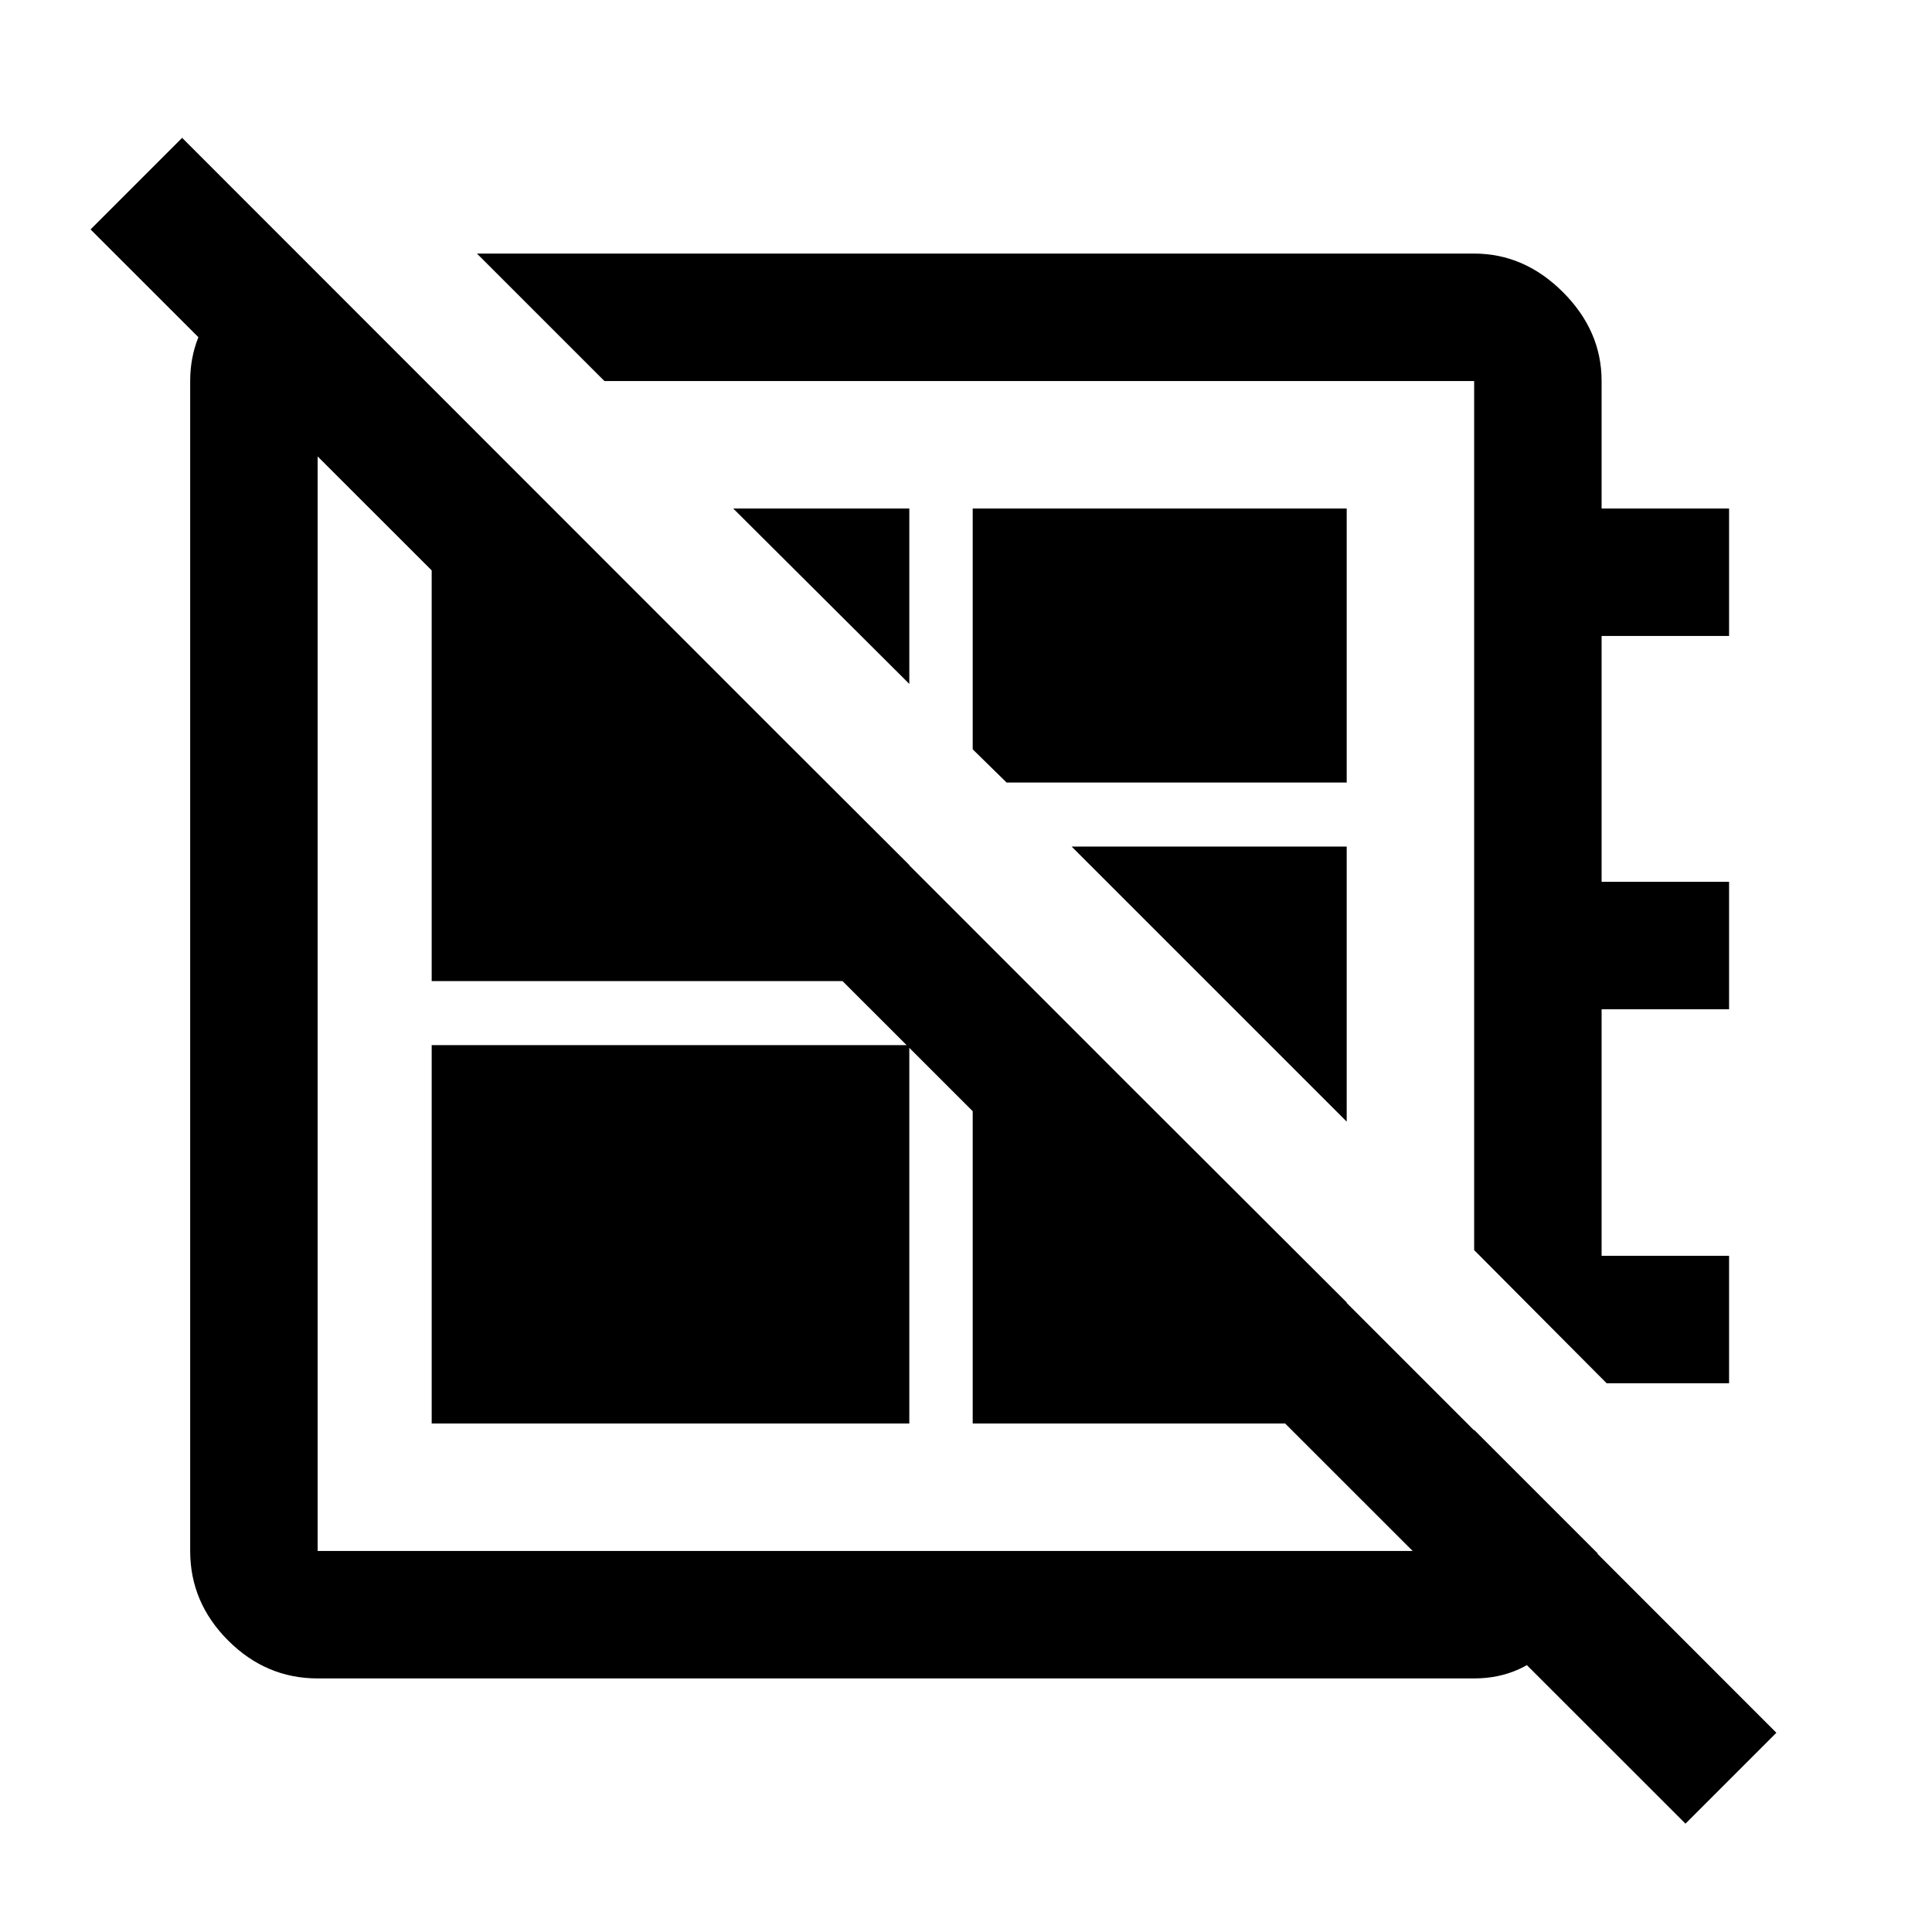 <svg xmlns="http://www.w3.org/2000/svg" height="40" viewBox="0 -960 960 960" width="40"><path d="M837.5-53.83 45-846l45.5-45.5L882.67-99 837.5-53.83ZM237-834h495.5q24.96 0 44.15 19.19 19.18 19.18 19.18 44.14v63.34h63.34V-644h-63.34v122.17h63.34v63.33h-63.34V-336h63.34v63.33h-60.84l-65.83-66.16v-431.84H300.33L237-834Zm214.83 213.83-87.5-87.16h87.5v87.16Zm48.34 49-16.84-16.5v-119.66h185.84v136.16h-169Zm169 168.5L532.5-539.33h136.67v136.66Zm-240.17-38Zm77.33-104Zm-291.83 292v-188h237.33v188H214.5Zm-64.67-579.5 61.17 61.5h-53.17v581.34H732.5v-60.17l61.33 61.33Q789.5-163 773.16-144.5 756.82-126 732.5-126H157.83q-25.62 0-44.48-18.85-18.85-18.86-18.85-44.48v-581.34q0-22.9 15.78-39.85 15.78-16.94 39.55-21.65Zm333.5 333.84 185.84 185.5v60.16H483.33v-245.66Zm-209-209 177.5 177.16v57.67H214.5v-234.83h59.83Z"/></svg>